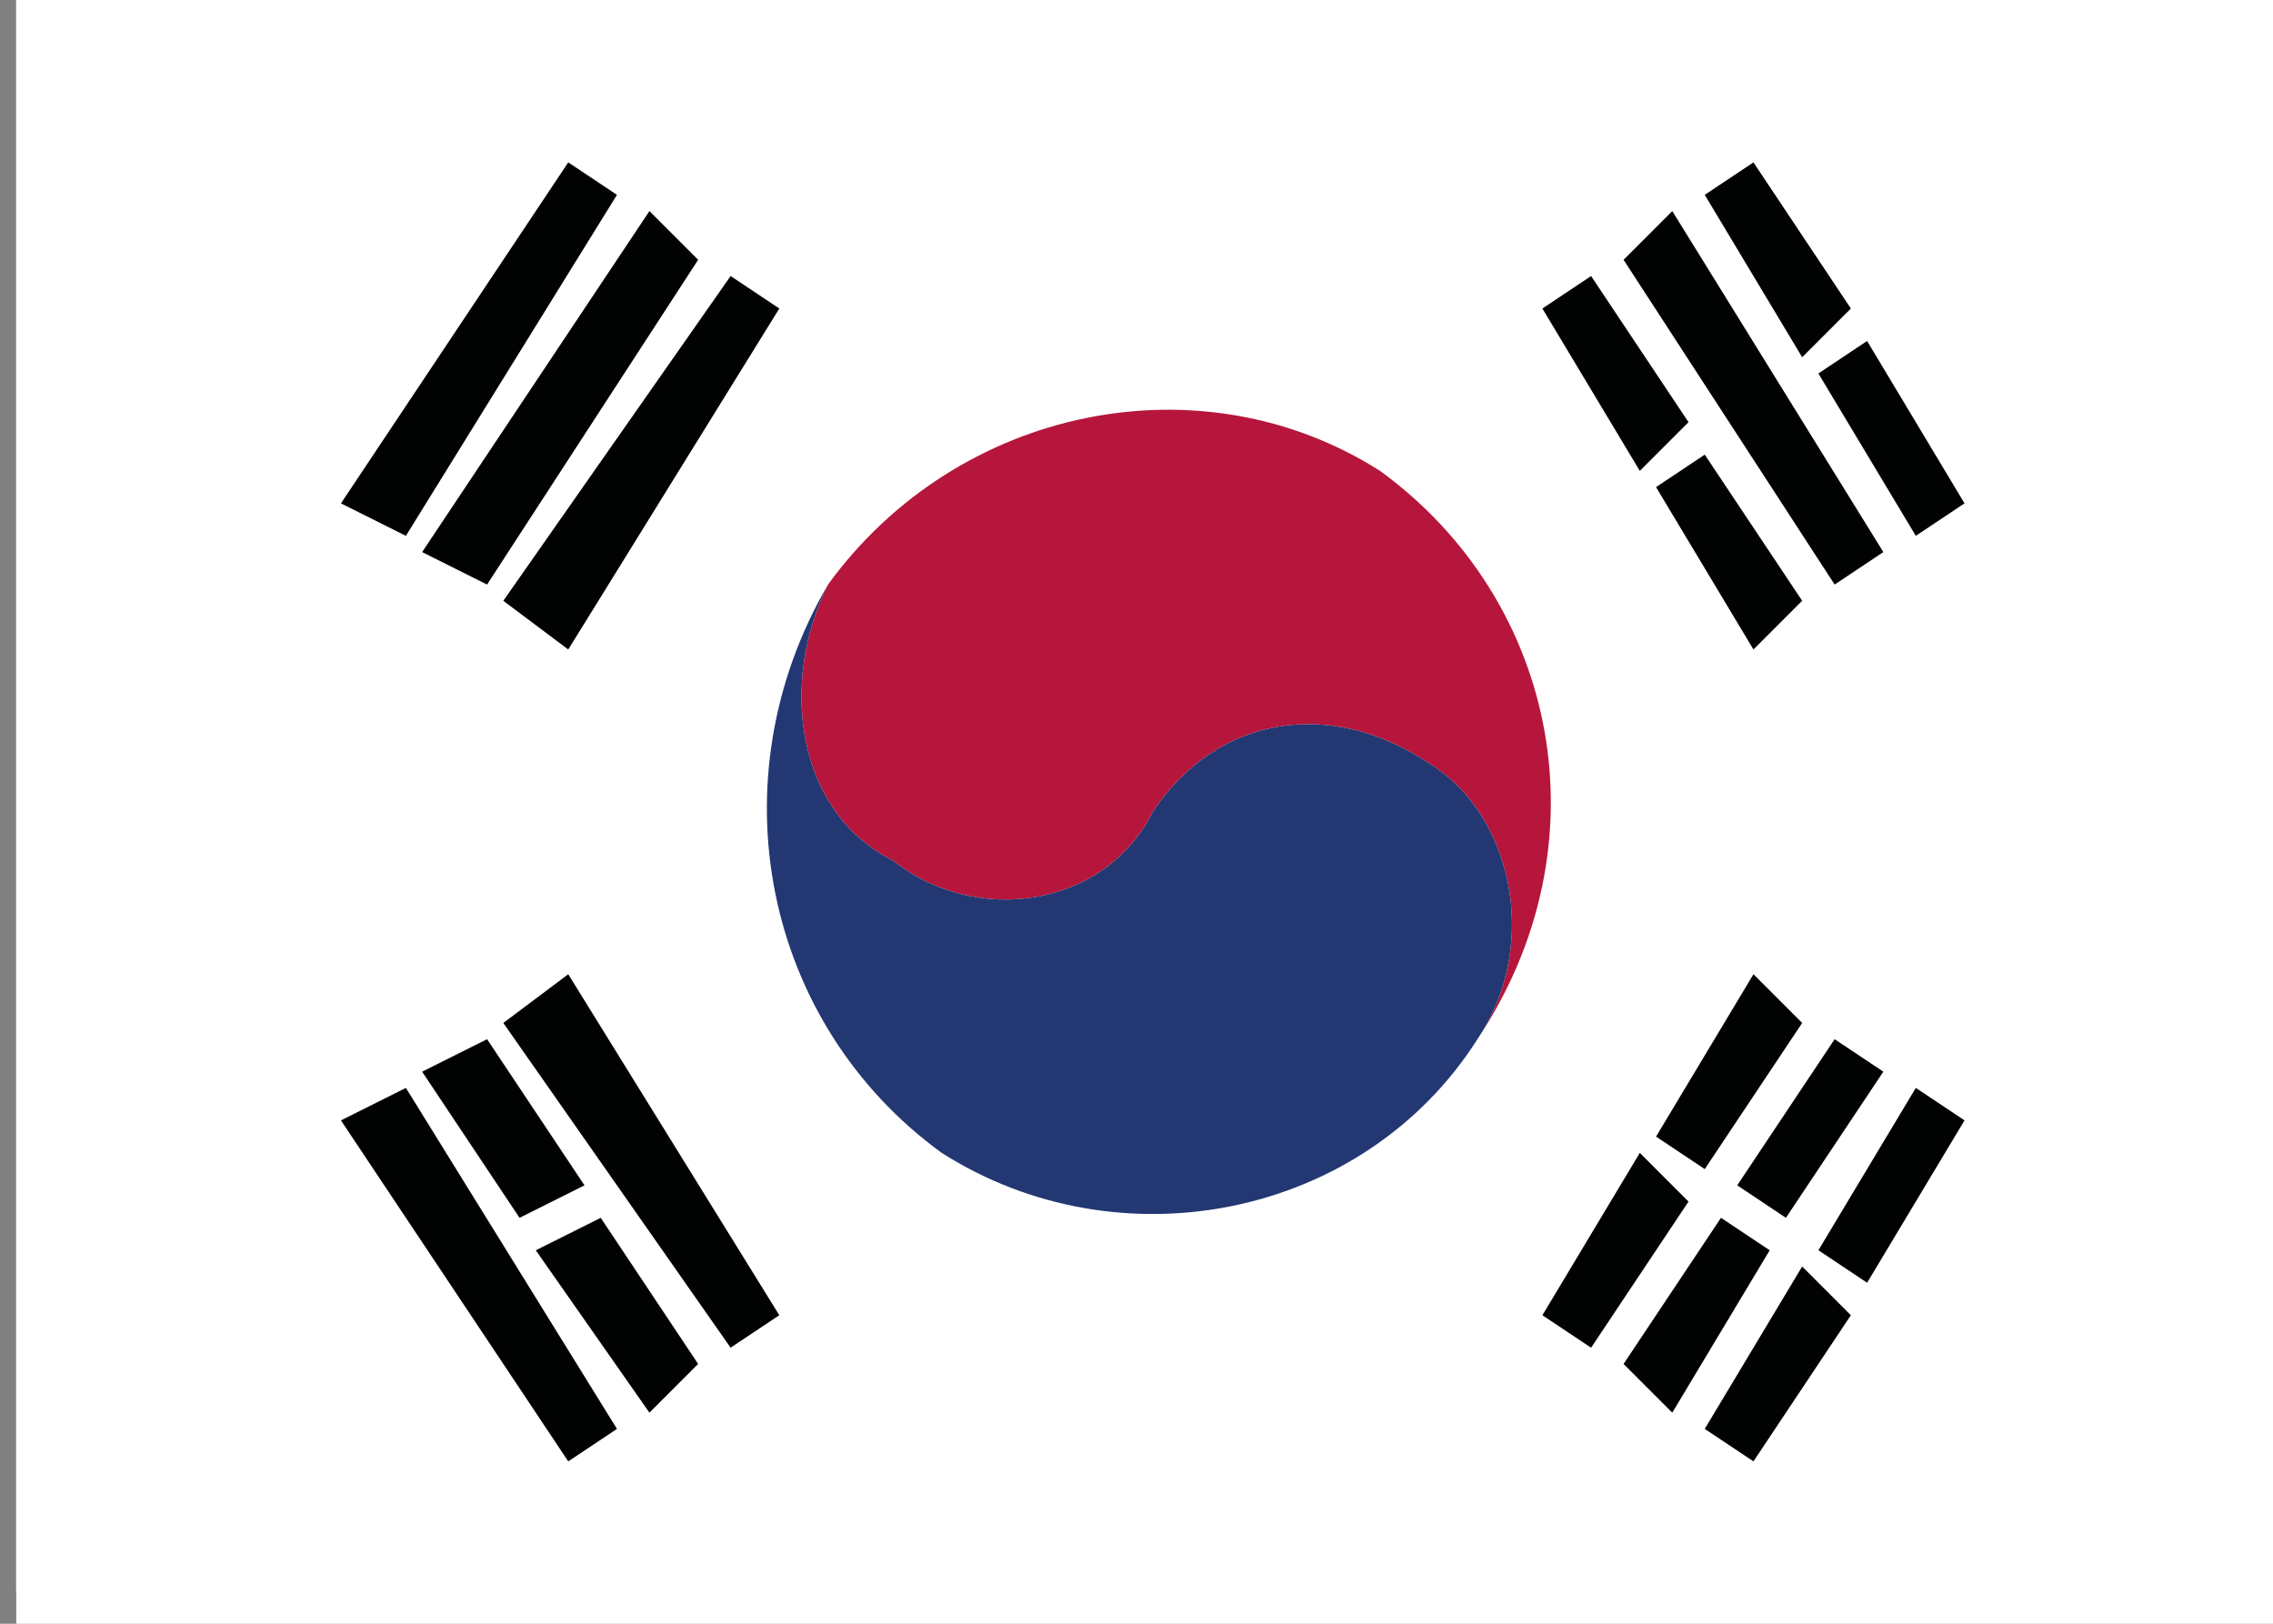 <svg xmlns="http://www.w3.org/2000/svg" xmlns:xlink="http://www.w3.org/1999/xlink" viewBox="0 0 14 10"><rect x="0" y="0" width="14" height="10" fill="#808080" stroke="none"/><defs><path id="a" d="M.1 0h14v10H.1z"/></defs><use xlink:href="#a" overflow="visible" fill="#FFF"/><clipPath id="b"><use xlink:href="#a" overflow="visible"/></clipPath><path clip-path="url(#b)" fill="#FFF" d="M0 0h14v9.8H0z"/><path fill="#010202" d="M9.8 1.7l.6.9-.3.3-.6-1zm.7 1.1l.6.9-.3.3-.6-1zm-.2-1.5l1.3 2.1-.3.2-1.3-2zm.5-.3l.6.9-.3.3-.6-1zm.7 1.1l.6 1-.3.2-.6-1zM3.5 6l1.3 2.1-.3.2-1.4-2zm-.5.4l.6.9-.4.2-.6-.9zm.7 1.1l.6.9-.3.3-.7-1zm-1.2-.8l1.3 2.1-.3.2-1.4-2.1zm.6-3l1.4-2 .3.2L3.5 4zm-.5-.3L4 1.3l.3.3-1.3 2zm-.5-.3L3.5 1l.3.2-1.3 2.1zm7.4 5l.6-1 .3.3-.6.9zm.7-1.1l.6-1 .3.3-.6.9zM10 8.4l.6-.9.3.2-.6 1zm.7-1.1l.6-.9.3.2-.6.9zm-.2 1.5l.6-1 .3.3-.6.9zm.7-1.1l.6-1 .3.2-.6 1z"/><path fill="#B6163B" d="M5.1 3.6s0 .1 0 0c0 .1 0 0 0 0m3.4-.7c-1.1-.7-2.6-.4-3.4.7-.3.6-.2 1.4.4 1.7.5.4 1.3.3 1.6-.3.4-.6 1.1-.7 1.7-.3.5.3.7 1.1.3 1.7.8-1.2.5-2.7-.6-3.5"/><path fill="#233772" d="M5.1 3.6c-.3.6-.2 1.4.4 1.7.5.4 1.3.3 1.6-.3.4-.6 1.1-.7 1.7-.3.5.3.7 1.1.3 1.7-.7 1.1-2.2 1.4-3.3.7-1.1-.8-1.4-2.3-.7-3.5"/></svg>